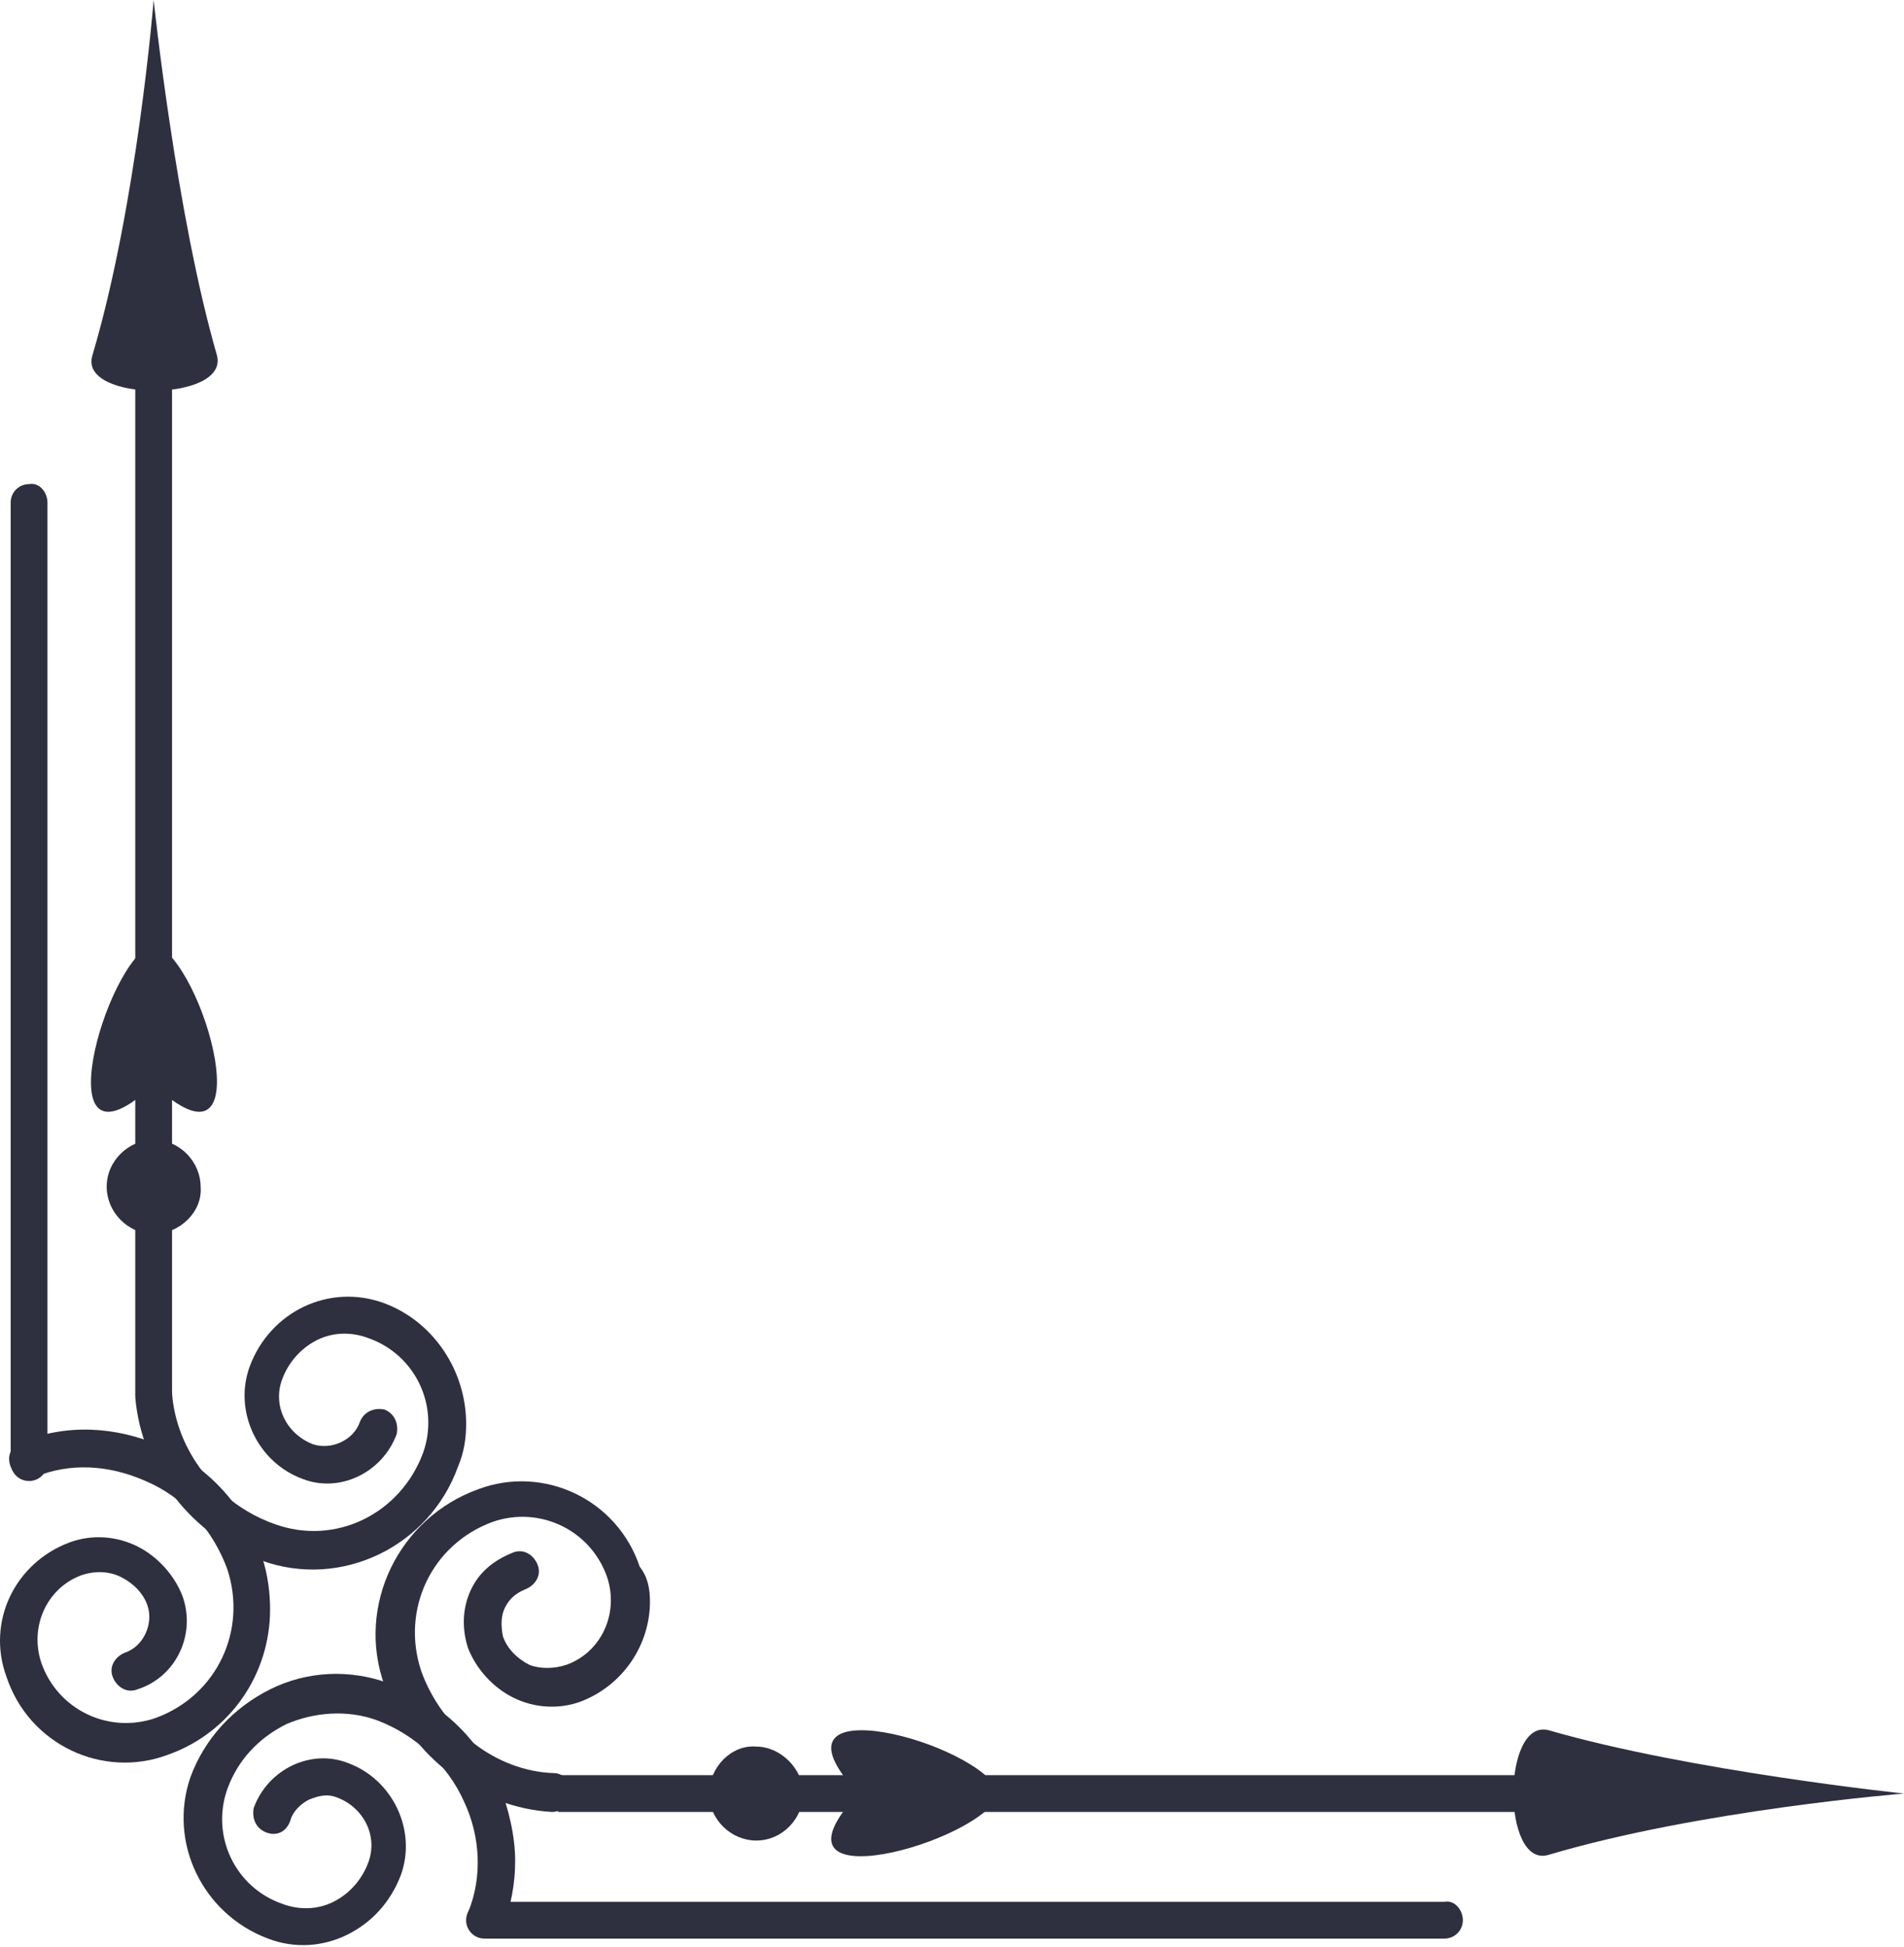 <svg width="90" height="92" viewBox="0 0 90 92" fill="none" xmlns="http://www.w3.org/2000/svg">
<path d="M24.351 87.95C24.351 89.012 24.158 90.074 23.772 91.039C23.579 91.522 23.096 91.715 22.613 91.522C22.131 91.329 21.938 90.846 22.131 90.364C22.806 88.722 22.71 86.791 21.938 85.15C21.165 83.412 19.621 81.964 17.786 81.289C16.435 80.806 14.89 80.902 13.538 81.482C12.187 82.157 11.221 83.219 10.739 84.571C9.966 86.791 11.125 89.205 13.345 89.977C14.118 90.267 14.987 90.267 15.759 89.881C16.531 89.495 17.11 88.819 17.4 88.046C17.883 86.791 17.207 85.44 15.952 84.957C15.469 84.764 15.083 84.861 14.6 85.054C14.214 85.247 13.828 85.633 13.732 86.019C13.538 86.598 13.056 86.791 12.573 86.598C12.09 86.405 11.897 85.923 11.994 85.44C12.669 83.606 14.697 82.64 16.435 83.316C18.559 84.088 19.717 86.502 18.945 88.626C18.462 89.881 17.593 90.846 16.435 91.425C15.276 92.005 13.925 92.101 12.669 91.619C9.58 90.46 7.939 87.081 9.001 83.992C9.677 82.157 11.028 80.709 12.766 79.84C14.504 78.972 16.531 78.875 18.366 79.551C20.683 80.323 22.517 82.061 23.579 84.281C24.061 85.536 24.351 86.791 24.351 87.95Z" fill="#2E2F3F"/>
<path d="M12.766 76.075C12.766 79.068 10.932 81.868 7.939 82.93C4.85 84.088 1.374 82.447 0.312 79.261C-0.653 76.655 0.698 73.855 3.305 72.889C4.367 72.503 5.525 72.6 6.491 73.082C7.456 73.565 8.229 74.434 8.615 75.4C9.29 77.234 8.325 79.261 6.491 79.841C6.008 80.034 5.525 79.744 5.332 79.261C5.139 78.778 5.429 78.296 5.912 78.103C6.78 77.813 7.263 76.751 6.973 75.882C6.78 75.303 6.298 74.82 5.718 74.531C5.139 74.241 4.463 74.241 3.884 74.434C2.243 75.013 1.374 76.848 1.953 78.585C2.726 80.806 5.139 81.964 7.36 81.192C10.256 80.13 11.704 77.041 10.739 74.144C10.063 72.31 8.711 70.766 6.877 69.993C5.139 69.221 3.305 69.124 1.664 69.8C1.181 69.993 0.698 69.8 0.505 69.317C0.312 68.835 0.505 68.352 0.988 68.159C3.112 67.29 5.429 67.386 7.649 68.352C9.87 69.317 11.607 71.248 12.38 73.565C12.669 74.434 12.766 75.303 12.766 76.075Z" fill="#2E2F3F"/>
<path d="M30.723 75.689C30.723 77.716 29.468 79.647 27.441 80.42C26.378 80.806 25.22 80.709 24.255 80.227C23.289 79.744 22.517 78.875 22.131 77.91C21.841 77.041 21.841 76.075 22.227 75.206C22.613 74.338 23.289 73.758 24.255 73.372C24.737 73.179 25.22 73.469 25.413 73.951C25.606 74.434 25.317 74.917 24.834 75.11C24.351 75.303 24.061 75.593 23.868 75.979C23.675 76.365 23.675 76.848 23.772 77.33C23.965 77.91 24.448 78.392 25.027 78.682C25.51 78.875 26.186 78.875 26.765 78.682C28.406 78.103 29.275 76.268 28.696 74.531C27.923 72.31 25.51 71.152 23.289 71.924C20.393 72.986 18.945 76.075 19.91 78.972C20.876 81.675 23.386 83.702 26.186 83.799C26.668 83.799 27.054 84.281 27.054 84.764C27.054 85.247 26.572 85.633 26.089 85.633C22.613 85.44 19.427 83.026 18.172 79.647C16.821 75.882 18.848 71.731 22.613 70.379C25.703 69.221 29.178 70.862 30.24 74.048C30.626 74.531 30.723 75.11 30.723 75.689Z" fill="#2E2F3F"/>
<path d="M22.034 67.29C22.034 67.966 21.938 68.641 21.648 69.317C20.296 73.082 16.145 75.11 12.38 73.758C9.097 72.6 6.684 69.51 6.394 66.035C6.394 65.552 6.684 65.166 7.167 65.069C7.649 65.069 8.035 65.359 8.132 65.842C8.325 68.545 10.256 71.055 12.959 72.02C15.855 73.082 18.945 71.538 20.007 68.641C20.779 66.421 19.621 64.007 17.4 63.235C16.628 62.946 15.759 62.946 14.986 63.332C14.214 63.718 13.635 64.394 13.345 65.166C12.863 66.421 13.538 67.773 14.793 68.255C15.662 68.545 16.724 68.062 17.014 67.193C17.207 66.711 17.69 66.517 18.172 66.614C18.655 66.807 18.848 67.29 18.752 67.773C18.076 69.607 16.049 70.572 14.311 69.897C12.187 69.124 11.028 66.711 11.801 64.587C12.766 61.98 15.566 60.629 18.172 61.594C20.489 62.463 22.034 64.78 22.034 67.29Z" fill="#2E2F3F"/>
<path d="M26.378 83.895L26.378 85.633L80.732 85.633L80.732 83.895L26.378 83.895Z" fill="#2E2F3F"/>
<path d="M47.232 84.764C46.459 87.081 35.647 90.074 40.57 84.764C35.647 79.454 46.459 82.35 47.232 84.764Z" fill="#2E2F3F"/>
<path d="M33.523 84.764C33.523 86.019 34.585 86.985 35.743 86.985C36.998 86.985 37.964 85.923 37.964 84.764C37.964 83.606 36.902 82.544 35.743 82.544C34.585 82.447 33.523 83.509 33.523 84.764Z" fill="#2E2F3F"/>
<path d="M73.202 81.771C79.863 83.702 90 84.764 90 84.764C90 84.764 80.346 85.536 73.202 87.66C70.981 88.336 70.981 81.192 73.202 81.771Z" fill="#2E2F3F"/>
<path d="M6.394 9.268L6.394 65.938L8.132 65.938L8.132 9.268L6.394 9.268Z" fill="#2E2F3F"/>
<path d="M7.263 44.602C4.946 45.375 1.953 56.188 7.263 51.264C12.573 56.188 9.677 45.375 7.263 44.602Z" fill="#2E2F3F"/>
<path d="M7.263 58.311C6.008 58.311 5.043 57.249 5.043 56.091C5.043 54.836 6.105 53.87 7.263 53.87C8.518 53.87 9.484 54.932 9.484 56.091C9.58 57.249 8.518 58.311 7.263 58.311Z" fill="#2E2F3F"/>
<path d="M10.256 16.798C8.325 10.137 7.263 -1.49039e-05 7.263 -1.49039e-05C7.263 -1.49039e-05 6.491 9.654 4.367 16.798C3.691 19.019 10.835 19.019 10.256 16.798Z" fill="#2E2F3F"/>
<path d="M2.243 23.749L2.243 69.124C2.243 69.607 1.857 69.993 1.374 69.993C0.891 69.993 0.505 69.607 0.505 69.124L0.505 23.749C0.505 23.267 0.891 22.88 1.374 22.88C1.857 22.784 2.243 23.267 2.243 23.749Z" fill="#2E2F3F"/>
<path d="M69.147 90.75C69.147 91.232 68.76 91.619 68.278 91.619L22.903 91.619C22.42 91.619 22.034 91.232 22.034 90.75C22.034 90.267 22.42 89.881 22.903 89.881L68.278 89.881C68.76 89.784 69.147 90.267 69.147 90.75Z" fill="#2E2F3F"/>
</svg>
